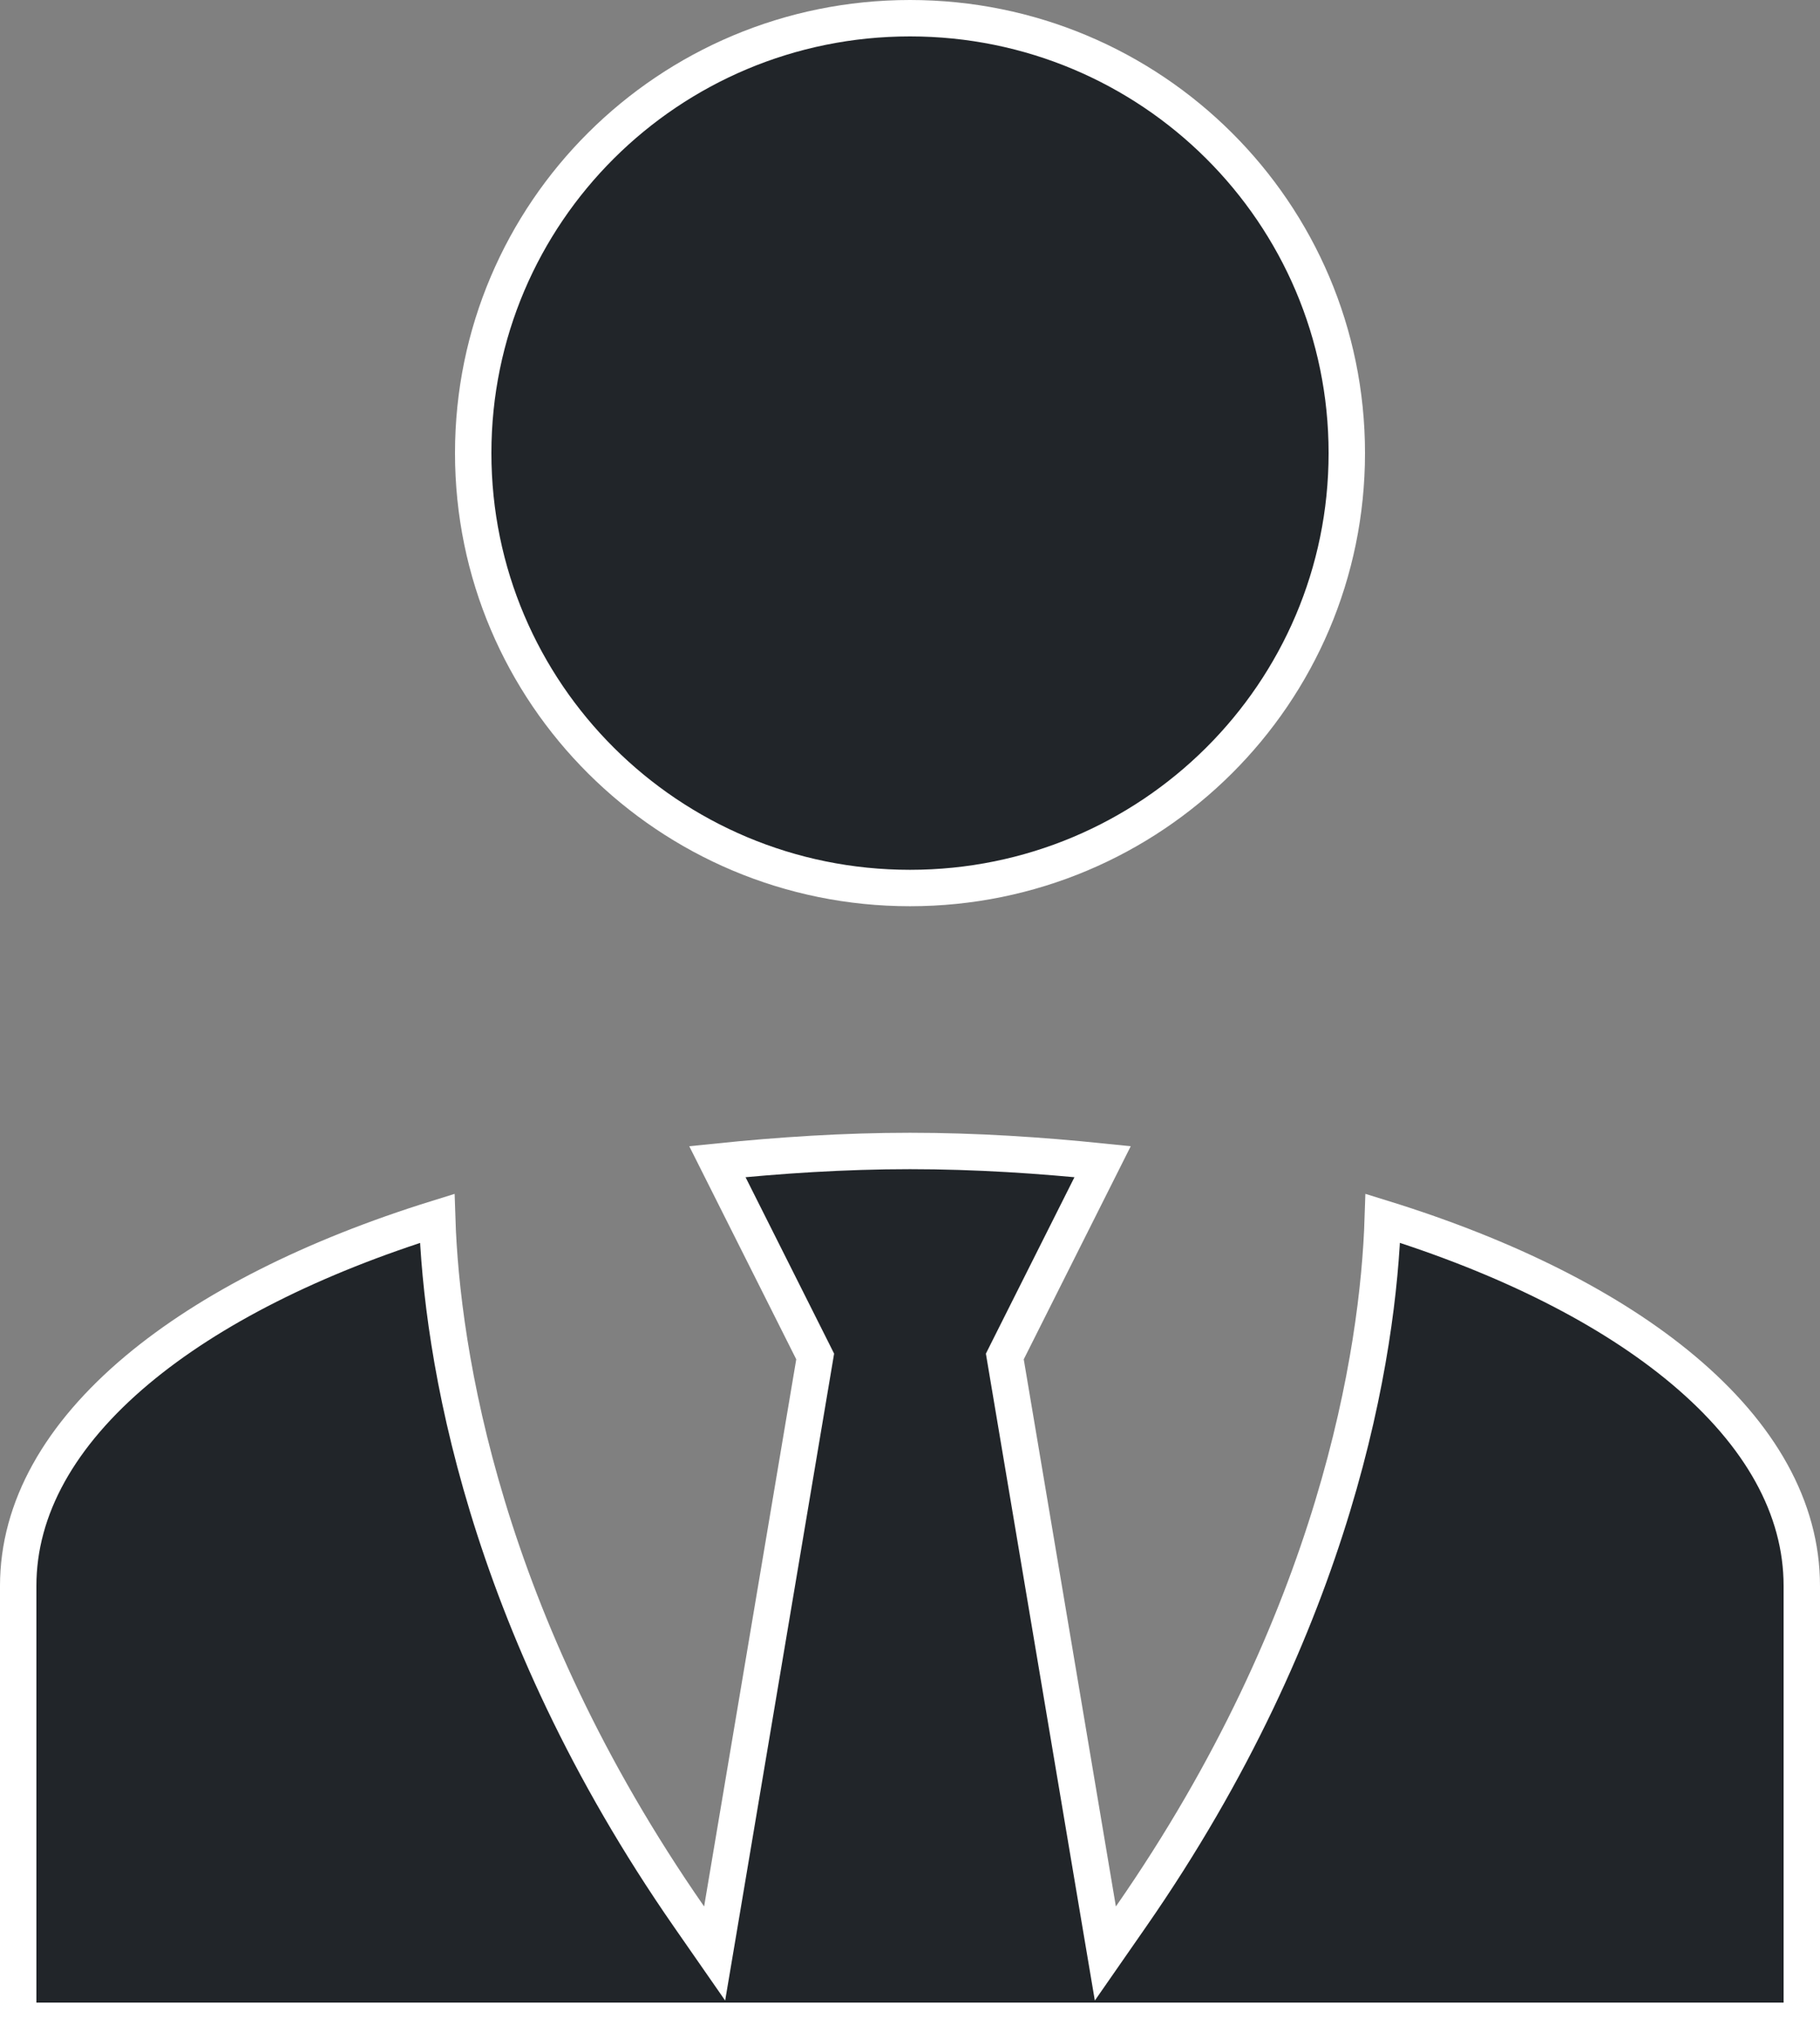 <svg width="50" height="56" viewBox="0 0 50 56" fill="none" xmlns="http://www.w3.org/2000/svg">
<rect x="0" y="0" width="50" height="56" fill="#808080" stroke="none"/>
<path d="M31.067 52.645C36.735 44.491 37.871 37.127 37.989 33.46C41.414 34.52 44.244 35.947 46.241 37.623C48.358 39.399 49.5 41.417 49.5 43.556V55.5H0.5V43.556C0.5 41.418 1.649 39.4 3.77 37.623C5.77 35.948 8.6 34.52 12.011 33.461C12.129 37.128 13.265 44.491 18.933 52.645L19.633 53.652L19.837 52.443L22.368 37.416L22.395 37.255L22.322 37.109L19.708 31.904C21.415 31.729 23.185 31.611 25 31.611C26.815 31.611 28.585 31.729 30.292 31.904L27.678 37.109L27.605 37.255L27.632 37.416L30.163 52.443L30.367 53.652L31.067 52.645ZM25 0.5C31.632 0.5 37 5.847 37 12.444C37 19.042 31.632 24.389 25 24.389C18.368 24.389 13 19.042 13 12.444C13 5.847 18.368 0.5 25 0.5Z" fill="#212529" stroke="white"/>
</svg>
